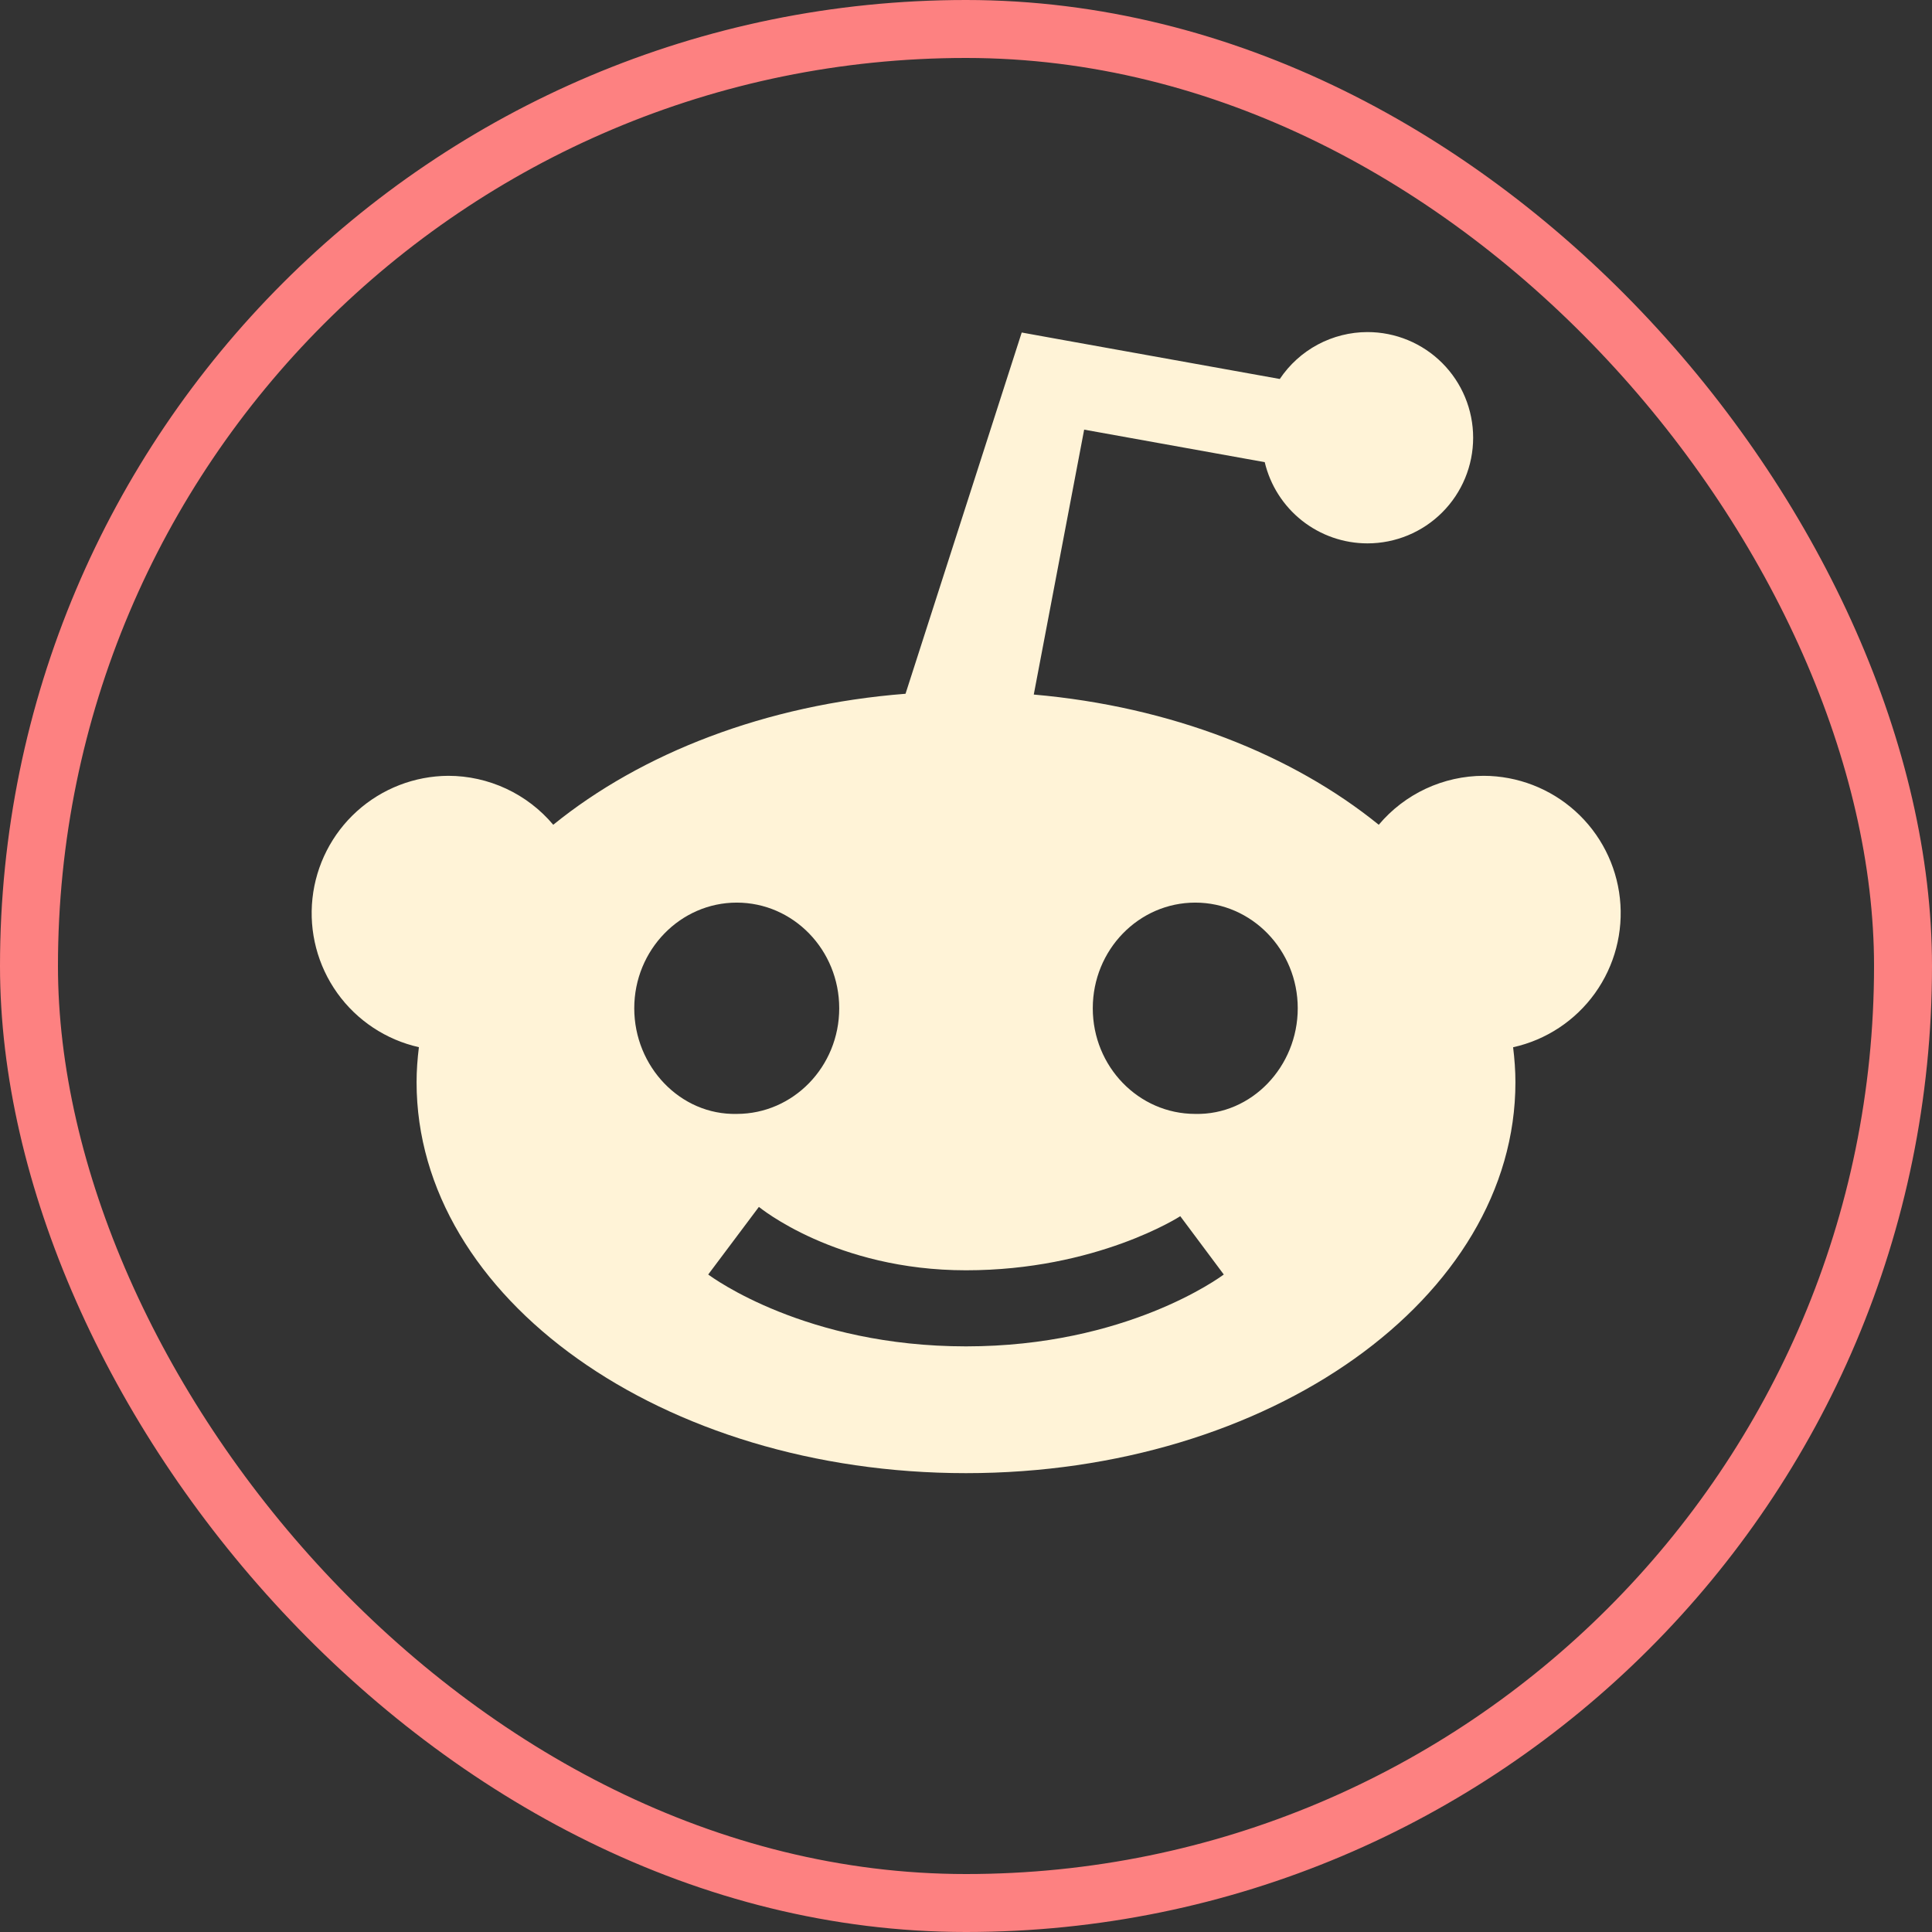 <svg width="100" height="100" viewBox="0 0 100 100" fill="none" xmlns="http://www.w3.org/2000/svg">
<rect x="0" y="0" width="100" height="100" fill="#333333" stroke="none"/>
<path d="M70.781 17.188C69.883 17.189 68.999 17.411 68.208 17.834C67.416 18.258 66.741 18.87 66.242 19.616L54.762 17.551L52.884 17.211L52.256 19.163L46.87 35.909C39.616 36.475 33.2 38.988 28.636 42.69C27.969 41.897 27.138 41.26 26.199 40.822C25.261 40.385 24.238 40.157 23.203 40.156C21.457 40.166 19.775 40.817 18.478 41.987C17.181 43.157 16.361 44.764 16.173 46.5C15.985 48.236 16.442 49.981 17.458 51.402C18.475 52.822 19.978 53.819 21.682 54.202C21.608 54.8 21.562 55.404 21.562 56.016C21.562 67.194 34.294 76.25 50 76.25C65.706 76.25 78.438 67.194 78.438 56.016C78.438 55.406 78.392 54.803 78.318 54.206C80.026 53.827 81.535 52.832 82.555 51.41C83.575 49.988 84.034 48.24 83.846 46.5C83.658 44.761 82.835 43.152 81.534 41.981C80.233 40.811 78.547 40.161 76.797 40.156C75.761 40.157 74.739 40.385 73.801 40.822C72.862 41.26 72.031 41.897 71.364 42.69C66.88 39.053 60.606 36.572 53.508 35.95L56.116 22.238L65.462 23.921C65.746 25.118 66.426 26.184 67.391 26.947C68.357 27.71 69.551 28.125 70.781 28.125C72.232 28.125 73.623 27.549 74.648 26.523C75.674 25.498 76.25 24.107 76.25 22.656C76.25 21.206 75.674 19.815 74.648 18.789C73.623 17.764 72.232 17.188 70.781 17.188ZM38.133 46.719C41.065 46.719 43.438 49.169 43.438 52.188C43.438 55.206 41.065 57.656 38.133 57.656C35.213 57.722 32.829 55.206 32.829 52.188C32.829 49.169 35.213 46.719 38.133 46.719ZM61.867 46.719C64.787 46.719 67.171 49.169 67.171 52.188C67.171 55.206 64.787 57.722 61.867 57.656C58.935 57.656 56.562 55.206 56.562 52.188C56.562 49.169 58.935 46.719 61.867 46.719ZM39.28 62.469C39.313 62.491 43.252 65.75 50 65.75C56.748 65.75 61.059 62.972 61.091 62.95L63.343 65.968C63.135 66.121 58.291 69.688 50 69.688C41.709 69.688 36.865 66.121 36.657 65.968L39.28 62.469Z" fill="#FFF3D7"/>
<rect x="1.5" y="1.5" width="97" height="97" rx="48.5" stroke="#FD8181" stroke-width="3"/>
</svg>
